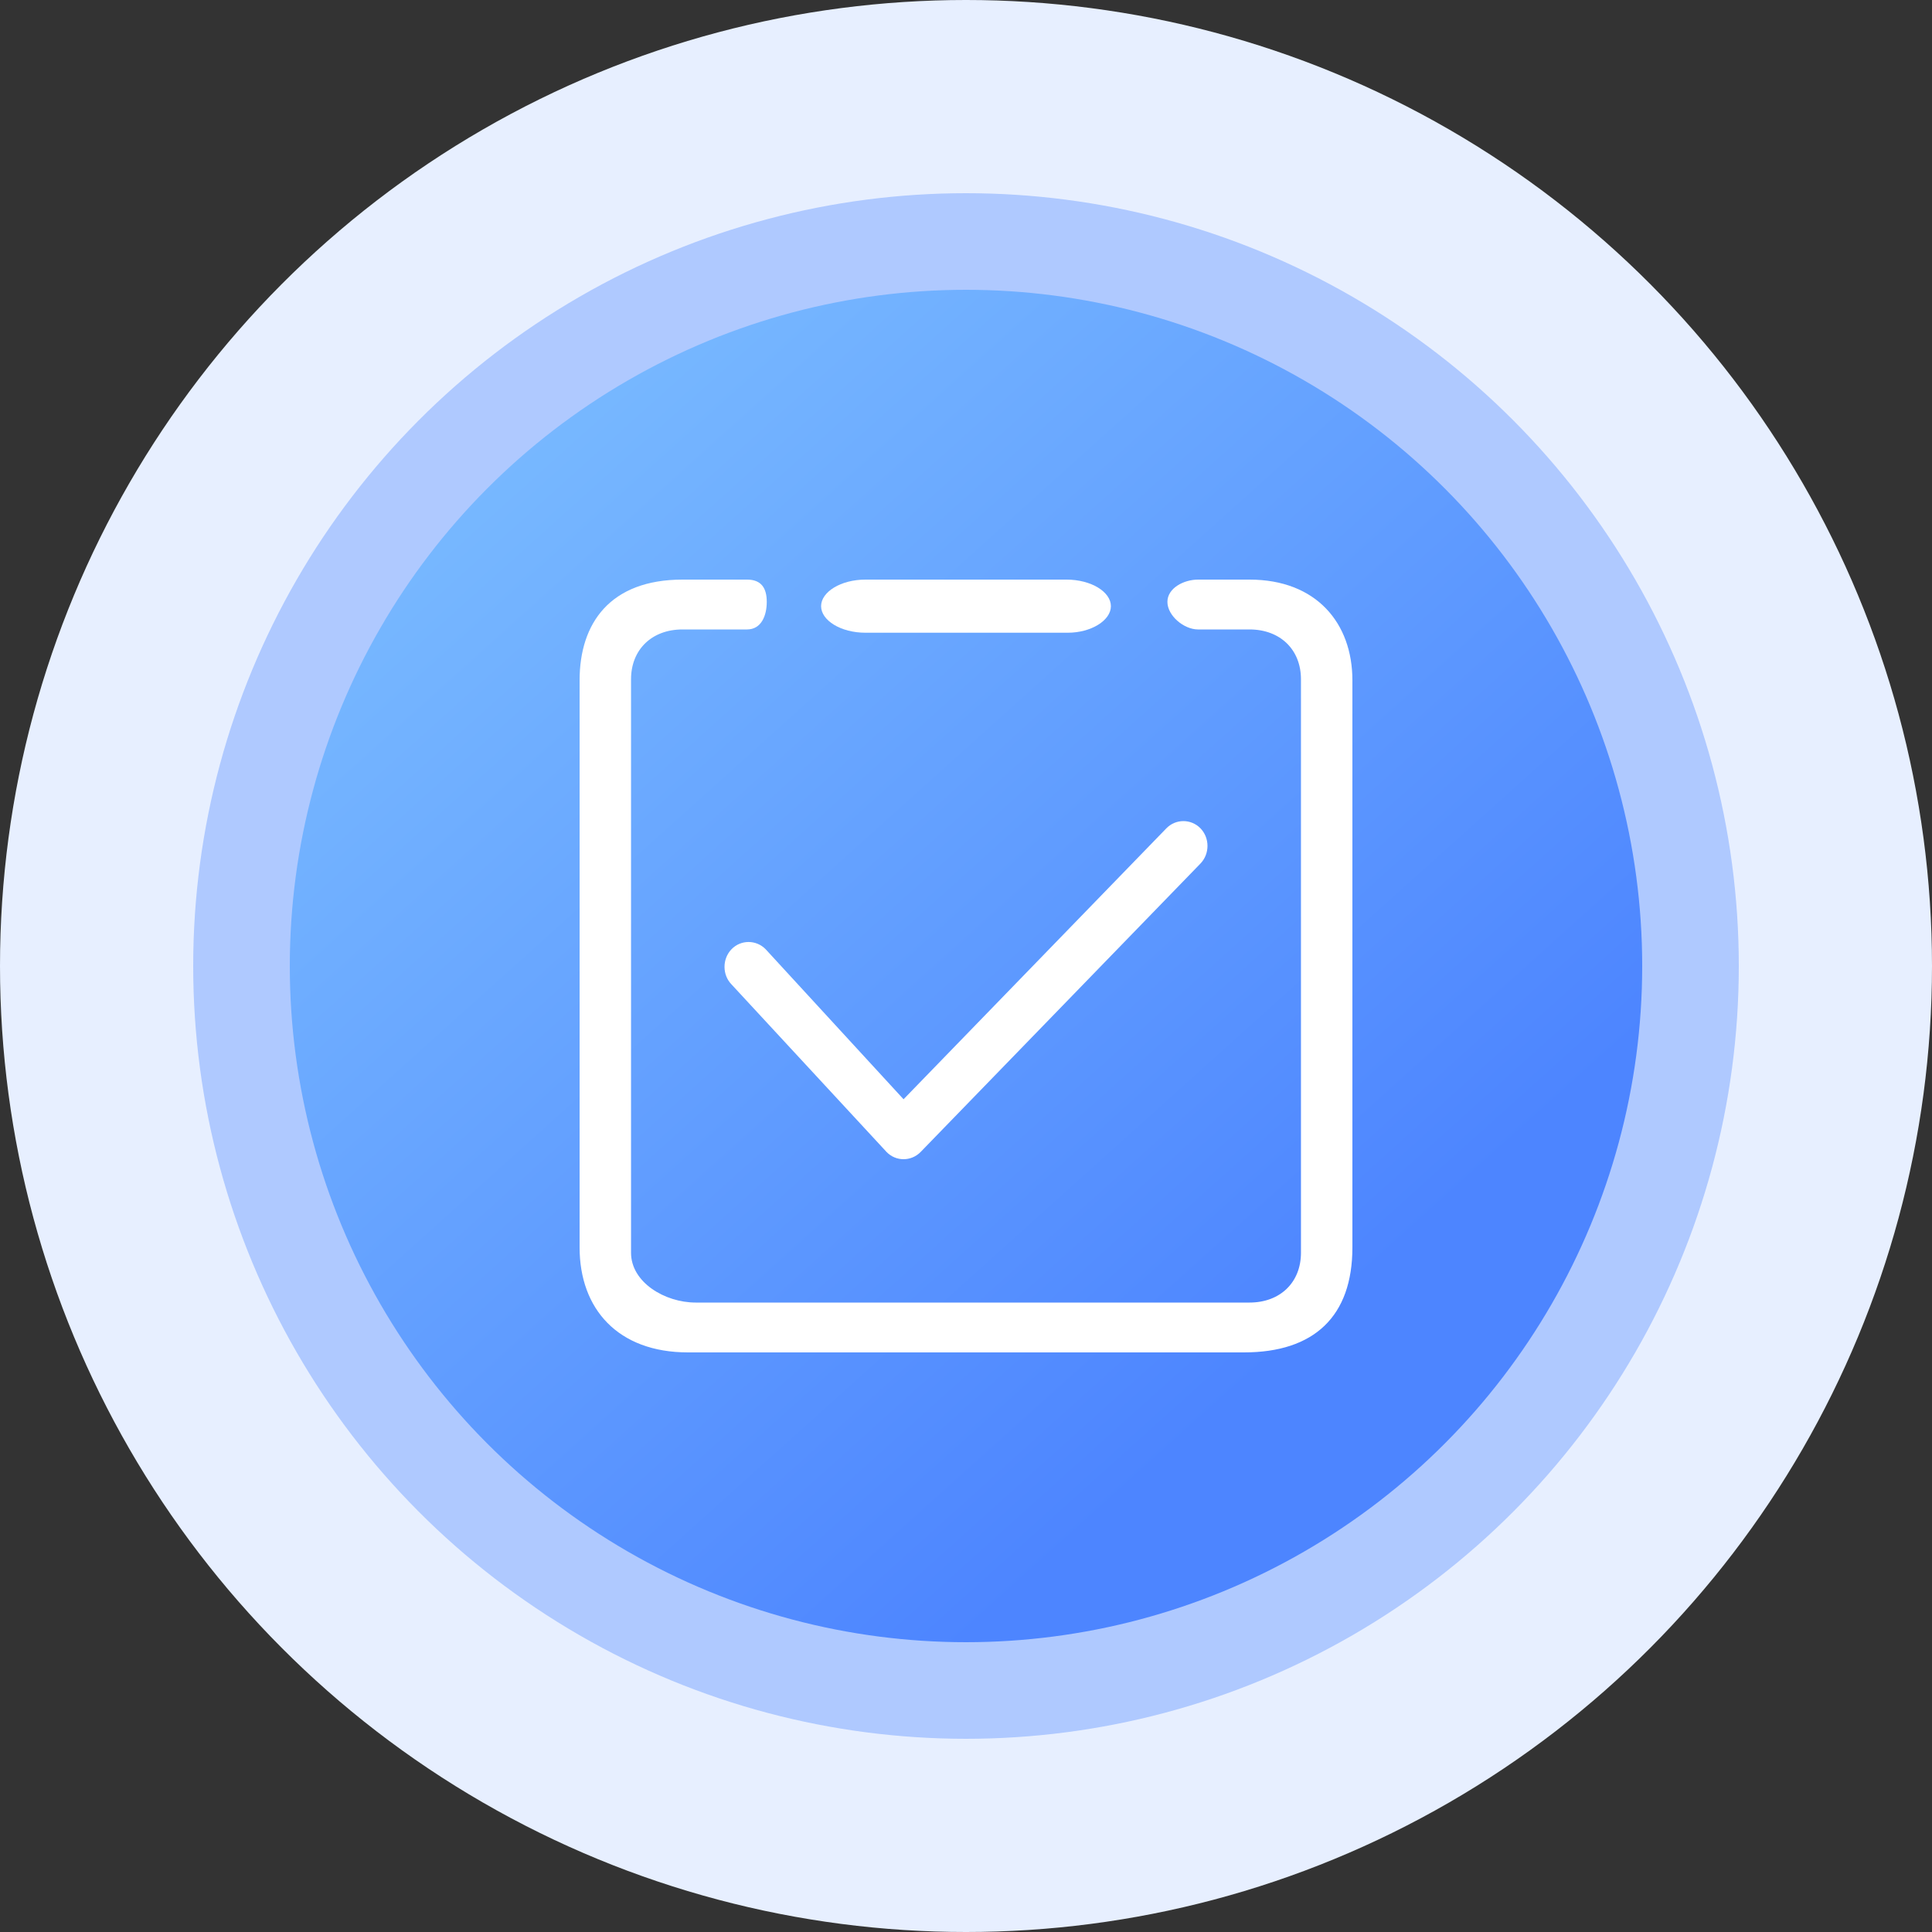 <?xml version="1.0" encoding="UTF-8"?>
<svg width="40px" height="40px" viewBox="0 0 40 40" version="1.1" xmlns="http://www.w3.org/2000/svg" xmlns:xlink="http://www.w3.org/1999/xlink">
    <rect x="0" y="0" width="40" height="40" fill="#333333" stroke="none"/>
    <!-- Generator: Sketch 52.5 (67469) - http://www.bohemiancoding.com/sketch -->
    <title>交易完成</title>
    <desc>Created with Sketch.</desc>
    <defs>
        <linearGradient x1="0%" y1="0%" x2="71.811%" y2="79.779%" id="linearGradient-1">
            <stop stop-color="#81C4FF" offset="0%"></stop>
            <stop stop-color="#4D85FF" offset="100%"></stop>
        </linearGradient>
    </defs>
    <g id="赣州国旅项目" stroke="none" stroke-width="1" fill="none" fill-rule="evenodd">
        <g id="旅游产品-状态进度" transform="translate(-315, -327)">
            <g id="交易完成" transform="translate(315, 327)">
                <circle id="椭圆形-copy-23" fill="#E7EFFF" cx="20" cy="20" r="20"></circle>
                <circle id="椭圆形-copy-27" fill="#4D85FF" opacity="0.361" cx="20" cy="20" r="16"></circle>
                <circle id="椭圆形-copy-31" fill="url(#linearGradient-1)" cx="20" cy="20" r="14"></circle>
                <g id="分组-8-copy" transform="translate(12, 12)" fill="#FFFFFF">
                    <path d="M13.87,0 L12.804,0 C12.51,0 12.17,0.176 12.17,0.461 C12.17,0.746 12.51,1.032 12.804,1.032 L13.87,1.032 C14.504,1.032 14.935,1.449 14.935,2.063 L14.935,13.937 C14.935,14.551 14.504,14.968 13.87,14.968 L2.402,14.968 C1.768,14.968 1.065,14.551 1.065,13.937 L1.065,2.063 C1.065,1.449 1.496,1.032 2.13,1.032 L3.467,1.032 C3.762,1.032 3.875,0.746 3.875,0.461 C3.875,0.176 3.762,1.73069705e-05 3.467,1.73069705e-05 L2.13,1.73069705e-05 C0.635,-2.45946843e-16 0,0.9 0,2.085 L0,13.827 C0,15.1 0.793,16 2.244,16 L13.756,16 C15.207,16 16,15.254 16,13.827 L16,2.085 C16,0.9 15.252,4.91893686e-16 13.87,4.91893686e-16 L13.87,0 Z" id="路径-copy" fill-rule="nonzero"></path>
                    <path d="M12.855,5.15 C12.66,4.95 12.342,4.95 12.148,5.15 L6.707,10.759 L3.852,7.653 C3.657,7.453 3.338,7.453 3.145,7.653 C2.952,7.854 2.952,8.182 3.145,8.381 L6.355,11.85 C6.451,11.95 6.579,12 6.707,12 C6.835,12 6.963,11.95 7.061,11.85 L12.855,5.878 C13.048,5.677 13.048,5.35 12.855,5.15 Z" id="路径"></path>
                    <path d="M5.919,1.1 L10.106,1.1 C10.592,1.1 11,0.845 11,0.55 C11,0.255 10.592,-4.5519144e-14 10.081,-4.5519144e-14 L5.919,-4.5519144e-14 C5.408,-4.5519144e-14 5,0.255 5,0.55 C5,0.845 5.408,1.1 5.919,1.1 L5.919,1.1 Z" id="路径-copy-2" fill-rule="nonzero"></path>
                </g>
            </g>
        </g>
    </g>
</svg>